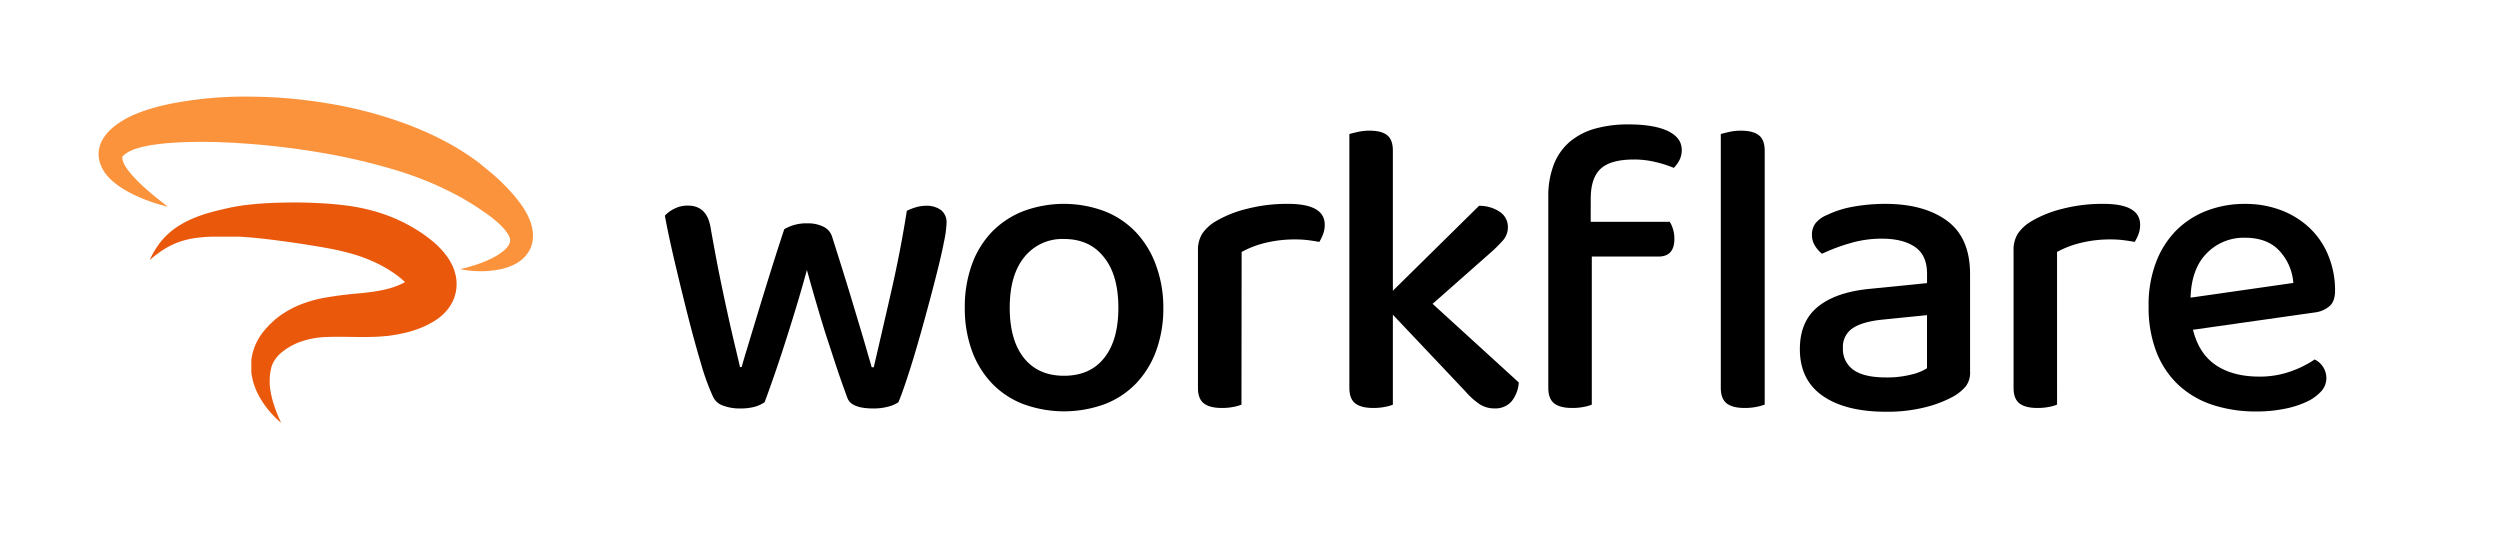 <svg id="Layer_1" data-name="Layer 1" xmlns="http://www.w3.org/2000/svg" viewBox="0 0 750 160"><defs><style>.cls-1{fill:#fb923c;}.cls-2{fill:#ea580c;}</style></defs><path class="cls-1" d="M159.89,70.19a13.55,13.55,0,0,0-.93-4.1,20.36,20.36,0,0,0-1.67-3.3,28.69,28.69,0,0,0-2-2.82l-.51-.65-.53-.64c-.36-.4-.71-.83-1.08-1.21A60.58,60.58,0,0,0,148.69,53c-.39-.35-.78-.68-1.17-1s-.79-.66-1.18-1l-.59-.49-.6-.48c-.4-.32-.79-.63-1.22-1-1.67-1.29-3.4-2.47-5.16-3.59s-3.55-2.15-5.38-3.11-3.66-1.87-5.53-2.69-3.76-1.61-5.66-2.32a126.88,126.88,0,0,0-23.28-6.21,147.19,147.19,0,0,0-23.78-2.12,115.76,115.76,0,0,0-24,2.14q-3,.62-6,1.5a45.35,45.35,0,0,0-6,2.28A27.65,27.65,0,0,0,36,36.67l-.77.52-.74.55c-.25.19-.5.4-.74.6l-.73.67c-.24.25-.48.48-.72.75s-.46.53-.69.85a10.59,10.59,0,0,0-1.22,2,9,9,0,0,0-.73,2.51c0,.22-.06.44-.07.67s0,.44,0,.66a9,9,0,0,0,.13,1.29A9.21,9.21,0,0,0,30.44,50a10.64,10.64,0,0,0,1,1.79,14.47,14.47,0,0,0,1.19,1.44c.2.22.41.42.62.62l.63.58a24.12,24.12,0,0,0,2.61,1.94c.88.57,1.78,1.08,2.68,1.55a47.3,47.3,0,0,0,5.51,2.39A45.91,45.91,0,0,0,50.39,62c-1.58-1.19-3.12-2.38-4.61-3.62s-2.92-2.51-4.25-3.83c-.67-.65-1.3-1.33-1.9-2A22.59,22.59,0,0,1,38,50.49a10.22,10.22,0,0,1-1.07-2,4.26,4.26,0,0,1-.21-.86,1.41,1.41,0,0,1,0-.6A.65.65,0,0,1,37,46.7a3.2,3.2,0,0,1,.26-.24,7.9,7.9,0,0,1,1.12-.79l.41-.23.46-.22.48-.22.49-.19c.67-.24,1.41-.46,2.19-.67s1.6-.36,2.44-.51c.42-.08.85-.14,1.27-.21l1.3-.17c1.73-.23,3.52-.37,5.31-.48,3.59-.2,7.25-.25,10.91-.17,1.84,0,3.67.12,5.51.2.92,0,1.83.1,2.75.16l2.76.18c7.34.56,14.67,1.46,21.92,2.71a181.63,181.63,0,0,1,21.34,4.95,101,101,0,0,1,19.85,8.13c.38.2.79.45,1.18.67l1.18.7c.4.23.79.46,1.17.7s.78.48,1.16.73c1.53,1,3,2,4.4,3,.36.26.69.53,1,.8l.49.4.49.4c.65.54,1.22,1.11,1.77,1.66A14.56,14.56,0,0,1,152,69.66a7.53,7.53,0,0,1,.84,1.49,2.3,2.3,0,0,1,0,1.89,4.53,4.53,0,0,1-.44.79,6.15,6.15,0,0,1-.68.82l-.42.4c-.16.13-.3.27-.47.39a16.3,16.3,0,0,1-2.14,1.44,32.25,32.25,0,0,1-5.06,2.26,47.33,47.33,0,0,1-5.55,1.59,28.87,28.87,0,0,0,5.89.63,28.17,28.17,0,0,0,6.08-.57,17.79,17.79,0,0,0,3.11-.94,12.42,12.42,0,0,0,3.12-1.76,9.78,9.78,0,0,0,1.47-1.42A9.21,9.21,0,0,0,159,74.79a8.86,8.86,0,0,0,.73-2.27A10.24,10.24,0,0,0,159.89,70.19Z"/><path class="cls-2" d="M135.93,80.17a15.85,15.85,0,0,0-1.2-2.3,21.4,21.4,0,0,0-1.3-1.82,25.6,25.6,0,0,0-2.63-2.8,40.89,40.89,0,0,0-5.31-4c-.9-.57-1.8-1.11-2.74-1.62l-.7-.39-.71-.37c-.47-.25-1-.47-1.43-.69a48.19,48.19,0,0,0-5.85-2.29,55.62,55.62,0,0,0-5.93-1.54c-1-.2-2-.38-3-.53s-2-.27-2.94-.37c-1.91-.22-3.8-.36-5.68-.47-3.75-.21-7.48-.29-11.22-.2A108.07,108.07,0,0,0,74,61.48c-1,.1-1.92.26-2.88.41l-1.46.27-.36.06L69,62.3l-.68.15c-.9.19-1.83.41-2.74.63s-1.84.45-2.78.73a41.47,41.47,0,0,0-5.55,2,28.43,28.43,0,0,0-5.19,3A23.91,23.91,0,0,0,47.84,73L47,74.22c-.27.4-.52.81-.77,1.23l-.36.61-.33.64L44.91,78c.37-.29.72-.6,1.08-.89l.53-.44.55-.41c.38-.27.73-.55,1.1-.81l1.13-.72A23,23,0,0,1,54,72.49a26.62,26.62,0,0,1,4.87-1.12A44.29,44.29,0,0,1,63.89,71c.86,0,1.74,0,2.61,0l2.66,0h1.32l1.25,0c.86.06,1.69.1,2.56.17,3.43.27,6.94.69,10.43,1.16s7,1,10.45,1.58c1.72.28,3.43.6,5.1.93.84.17,1.64.34,2.42.54s1.58.38,2.36.6a47.31,47.31,0,0,1,8.76,3.36c.33.18.67.35,1,.54l.5.27.49.28c.65.38,1.31.8,1.94,1.22a28.1,28.1,0,0,1,3.39,2.62l.38.36-.37.2a21.43,21.43,0,0,1-3.79,1.53l-.52.16-.53.14c-.36.08-.71.18-1.09.26l-1.12.23-1.16.21c-1.57.25-3.24.46-5,.63a113.68,113.68,0,0,0-11.3,1.47,38.07,38.07,0,0,0-6.07,1.75,28.58,28.58,0,0,0-5.82,3,26,26,0,0,0-2.61,2l-1.2,1.12-1.11,1.19-.13.15-.14.17-.28.34-.55.68c-.36.47-.68,1-1,1.46l-.44.79-.21.4c-.07.13-.14.26-.2.4l-.37.83c0,.14-.12.27-.17.41l-.14.43-.28.86c-.08.29-.15.59-.22.88a15.2,15.2,0,0,0-.29,1.75c0,.15,0,.3,0,.44l0,.44,0,.44v.43l0,.86V111l0,.21,0,.42a19,19,0,0,0,1.77,6.13,26.07,26.07,0,0,0,3.17,5c.62.75,1.24,1.48,1.91,2.15a22.21,22.21,0,0,0,2.1,1.91,41.7,41.7,0,0,1-2.1-5.16,29.29,29.29,0,0,1-1.22-5.17c0-.43-.1-.85-.12-1.27,0-.21,0-.41,0-.62V114a13.5,13.5,0,0,1,.2-2.34c0-.38.16-.73.24-1.09l0-.13,0-.12.09-.26.08-.25.09-.24a8.84,8.84,0,0,1,.44-.93c.09-.15.16-.3.24-.44l.28-.41.14-.21.15-.19.31-.39a1.29,1.29,0,0,1,.16-.18l.17-.18.34-.36.38-.33.19-.17.19-.16.41-.31.2-.15.1-.08.12-.08a19.15,19.15,0,0,1,3.89-2.16,25.43,25.43,0,0,1,8.75-1.74c3.19-.15,6.64,0,10.39,0,1.87,0,3.82,0,5.85-.16l1.53-.13c.52,0,1-.12,1.57-.19s1-.17,1.58-.25l.8-.15.8-.17A32.35,32.35,0,0,0,127.1,98l.8-.36.77-.41.78-.42.19-.1.22-.13.44-.27A18,18,0,0,0,132.13,95a15,15,0,0,0,1.9-1.86,12.6,12.6,0,0,0,1.76-2.7c.13-.26.25-.55.37-.83s.21-.58.3-.88a11.63,11.63,0,0,0,.41-1.86,12.46,12.46,0,0,0-.06-3.67A13.27,13.27,0,0,0,135.93,80.17Zm-12.82,3.47-.06,0a1,1,0,0,1,.11-.13S123.19,83.56,123.11,83.64Z"/><path d="M242.07,81q-1.51,5.53-3.2,11.11t-3.39,10.85q-1.69,5.28-3.26,9.79t-2.83,7.91a10.2,10.2,0,0,1-3,1.38,16.42,16.42,0,0,1-4.39.5,14.16,14.16,0,0,1-5.14-.88,5,5,0,0,1-3-2.76,67.45,67.45,0,0,1-3.51-9.66q-2-6.66-4-14.56t-3.89-15.93q-1.89-8-3-14.06a9.74,9.74,0,0,1,2.83-2.07,8.7,8.7,0,0,1,4.08-.94q5.64,0,6.77,6.4T215.53,81q1.32,6.52,2.57,12.24t2.32,10.16c.71,3,1.24,5.21,1.57,6.72h.5q.63-2.26,1.95-6.59l3-9.91q1.7-5.59,3.7-12t4.14-12.86a13,13,0,0,1,6.9-1.76,10.54,10.54,0,0,1,4.83,1,5,5,0,0,1,2.58,2.89c1.33,4.19,2.63,8.3,3.89,12.36s2.4,7.84,3.45,11.36,2,6.61,2.76,9.28,1.4,4.77,1.82,6.28h.62q2.52-10.8,5.27-22.84t4.65-24.09a15.7,15.7,0,0,1,2.76-1.07,10.8,10.8,0,0,1,3-.44,7.27,7.27,0,0,1,4.45,1.26,4.65,4.65,0,0,1,1.7,4,33,33,0,0,1-.76,5.52q-.75,3.9-2.07,9.1c-.87,3.47-1.84,7.15-2.88,11s-2.09,7.64-3.14,11.23-2.07,6.9-3.07,9.91-1.84,5.32-2.51,6.91a9.31,9.31,0,0,1-3,1.31,16.58,16.58,0,0,1-4.52.57q-6.66,0-7.78-3.14c-.75-2-1.63-4.47-2.64-7.4s-2-6.09-3.13-9.48-2.18-6.92-3.27-10.6S243.07,84.58,242.07,81Z"/><path d="M349,92.28a37,37,0,0,1-2.14,12.92,28.1,28.1,0,0,1-6,9.79,25.88,25.88,0,0,1-9.35,6.21,35.46,35.46,0,0,1-24.59,0,25.88,25.88,0,0,1-9.35-6.21,28.1,28.1,0,0,1-6-9.79,37.05,37.05,0,0,1-2.13-12.92,37.15,37.15,0,0,1,2.13-12.93,27.69,27.69,0,0,1,6-9.78,26.67,26.67,0,0,1,9.42-6.22,34.91,34.91,0,0,1,24.34,0,26.24,26.24,0,0,1,9.41,6.28,28.37,28.37,0,0,1,6,9.79A36.55,36.55,0,0,1,349,92.28ZM319.24,71.7a14.54,14.54,0,0,0-11.92,5.4q-4.4,5.39-4.4,15.18t4.27,15.12q4.26,5.34,12.05,5.33t12-5.33q4.28-5.34,4.27-15.12t-4.33-15.12Q326.89,71.7,319.24,71.7Z"/><path d="M372.44,121.39a13,13,0,0,1-2.45.69,17.49,17.49,0,0,1-3.45.31q-3.63,0-5.39-1.38c-1.18-.92-1.76-2.46-1.76-4.64V75.21a9.21,9.21,0,0,1,1.26-5.08,12.76,12.76,0,0,1,4-3.7A34.3,34.3,0,0,1,374,62.67a47.82,47.82,0,0,1,12.42-1.51q11,0,11,6.27a8,8,0,0,1-.5,2.83,13.92,13.92,0,0,1-1.13,2.32c-.84-.17-1.88-.33-3.14-.5a29.86,29.86,0,0,0-4-.25,36.74,36.74,0,0,0-9.16,1.06,28.82,28.82,0,0,0-7,2.7Z"/><path d="M415.42,122.08a17.63,17.63,0,0,1-3.45.31q-3.64,0-5.4-1.38c-1.17-.92-1.76-2.46-1.76-4.64V40.21c.59-.17,1.42-.38,2.51-.63a15.7,15.7,0,0,1,3.52-.38q3.63,0,5.33,1.38t1.69,4.64v42l25.85-25.47a10.85,10.85,0,0,1,6.34,1.88,5.42,5.42,0,0,1,2.32,4.52,6,6,0,0,1-1.51,4,44.67,44.67,0,0,1-4.39,4.27L429.78,91.15l25.85,23.59a10,10,0,0,1-2.19,5.71,6.43,6.43,0,0,1-5.09,2.07,8,8,0,0,1-4.45-1.26,21.41,21.41,0,0,1-4.2-3.76L417.86,94.41v27A12.91,12.91,0,0,1,415.42,122.08Z"/><path d="M477.21,66.55h23.72a9.13,9.13,0,0,1,.94,2.08,9.75,9.75,0,0,1,.44,3.07q0,5.26-4.77,5.27h-20v44.42a12.91,12.91,0,0,1-2.44.69,17.66,17.66,0,0,1-3.46.31q-3.63,0-5.39-1.38c-1.17-.92-1.76-2.46-1.76-4.64V59.15a26.09,26.09,0,0,1,1.7-9.91,17.11,17.11,0,0,1,4.83-6.78,20.23,20.23,0,0,1,7.59-3.89,36.52,36.52,0,0,1,9.85-1.25q7.77,0,11.92,2c2.76,1.33,4.14,3.22,4.14,5.64a6.57,6.57,0,0,1-.69,3.08,9.68,9.68,0,0,1-1.69,2.32,35.75,35.75,0,0,0-5.53-1.76,27.37,27.37,0,0,0-6.39-.75q-7,0-10,2.76t-3,9Zm46.18,55.84c-2.43,0-4.22-.46-5.39-1.38s-1.76-2.46-1.76-4.64V40.21c.58-.17,1.42-.38,2.51-.63a15.61,15.61,0,0,1,3.51-.38q3.65,0,5.4,1.38t1.75,4.64v76.17a17.06,17.06,0,0,1-2.57.69A17.56,17.56,0,0,1,523.39,122.39Z"/><path d="M565.55,61.16q11.67,0,18.57,5.08t6.9,16v29.24a6.71,6.71,0,0,1-1.31,4.45,14.35,14.35,0,0,1-3.58,2.95,35.58,35.58,0,0,1-8.41,3.26,46.21,46.21,0,0,1-11.92,1.38q-12.16,0-19-4.77t-6.84-14q0-8.28,5.34-12.67t15.37-5.4l17.44-1.75V82.11c0-3.68-1.19-6.35-3.58-8s-5.71-2.51-10-2.51A33.33,33.33,0,0,0,554.89,73a55.6,55.6,0,0,0-8.29,3.13,9.36,9.36,0,0,1-2.13-2.45,6,6,0,0,1-.88-3.2,5.58,5.58,0,0,1,1.07-3.51A8.44,8.44,0,0,1,548,64.55,29.88,29.88,0,0,1,556,62,53.87,53.87,0,0,1,565.55,61.16Zm.25,52.07a29.5,29.5,0,0,0,7.66-.88,14.79,14.79,0,0,0,4.64-1.88V94.54l-13.68,1.38c-3.85.42-6.73,1.27-8.66,2.57a6.7,6.7,0,0,0-2.88,6,7.56,7.56,0,0,0,3.14,6.46Q559.16,113.23,565.8,113.23Z"/><path d="M617.12,121.39a13,13,0,0,1-2.45.69,17.49,17.49,0,0,1-3.45.31q-3.63,0-5.39-1.38c-1.17-.92-1.76-2.46-1.76-4.64V75.21a9.21,9.21,0,0,1,1.26-5.08,12.76,12.76,0,0,1,4-3.7,34.3,34.3,0,0,1,9.29-3.76,47.82,47.82,0,0,1,12.42-1.51q11,0,11,6.27a8,8,0,0,1-.5,2.83,13.92,13.92,0,0,1-1.13,2.32c-.84-.17-1.88-.33-3.14-.5a29.86,29.86,0,0,0-4-.25,36.74,36.74,0,0,0-9.16,1.06,28.82,28.82,0,0,0-7,2.7Z"/><path d="M657.9,98.93q1.76,7.16,6.84,10.6t13,3.45a27.51,27.51,0,0,0,9.66-1.63,30.77,30.77,0,0,0,7-3.51,6.23,6.23,0,0,1,3.51,5.64,5.86,5.86,0,0,1-1.63,4,13.64,13.64,0,0,1-4.46,3.13,28.79,28.79,0,0,1-6.65,2.07,41.91,41.91,0,0,1-8.22.76,41.19,41.19,0,0,1-13.23-2,27.55,27.55,0,0,1-10.23-6,26.88,26.88,0,0,1-6.59-9.92,37.11,37.11,0,0,1-2.32-13.67,35.76,35.76,0,0,1,2.26-13.24A27.13,27.13,0,0,1,653,69a26.23,26.23,0,0,1,9.16-5.83,31.41,31.41,0,0,1,11.29-2,30,30,0,0,1,11,1.94A25.65,25.65,0,0,1,693,68.5a23.54,23.54,0,0,1,5.52,8.22,27.25,27.25,0,0,1,2,10.41c0,2.1-.5,3.62-1.51,4.58a8.14,8.14,0,0,1-4.39,2Zm15.56-27.61A15.44,15.44,0,0,0,662,76q-4.58,4.64-4.83,13.3L688,84.88a15.87,15.87,0,0,0-4.14-9.6Q680.24,71.32,673.46,71.32Z"/></svg>